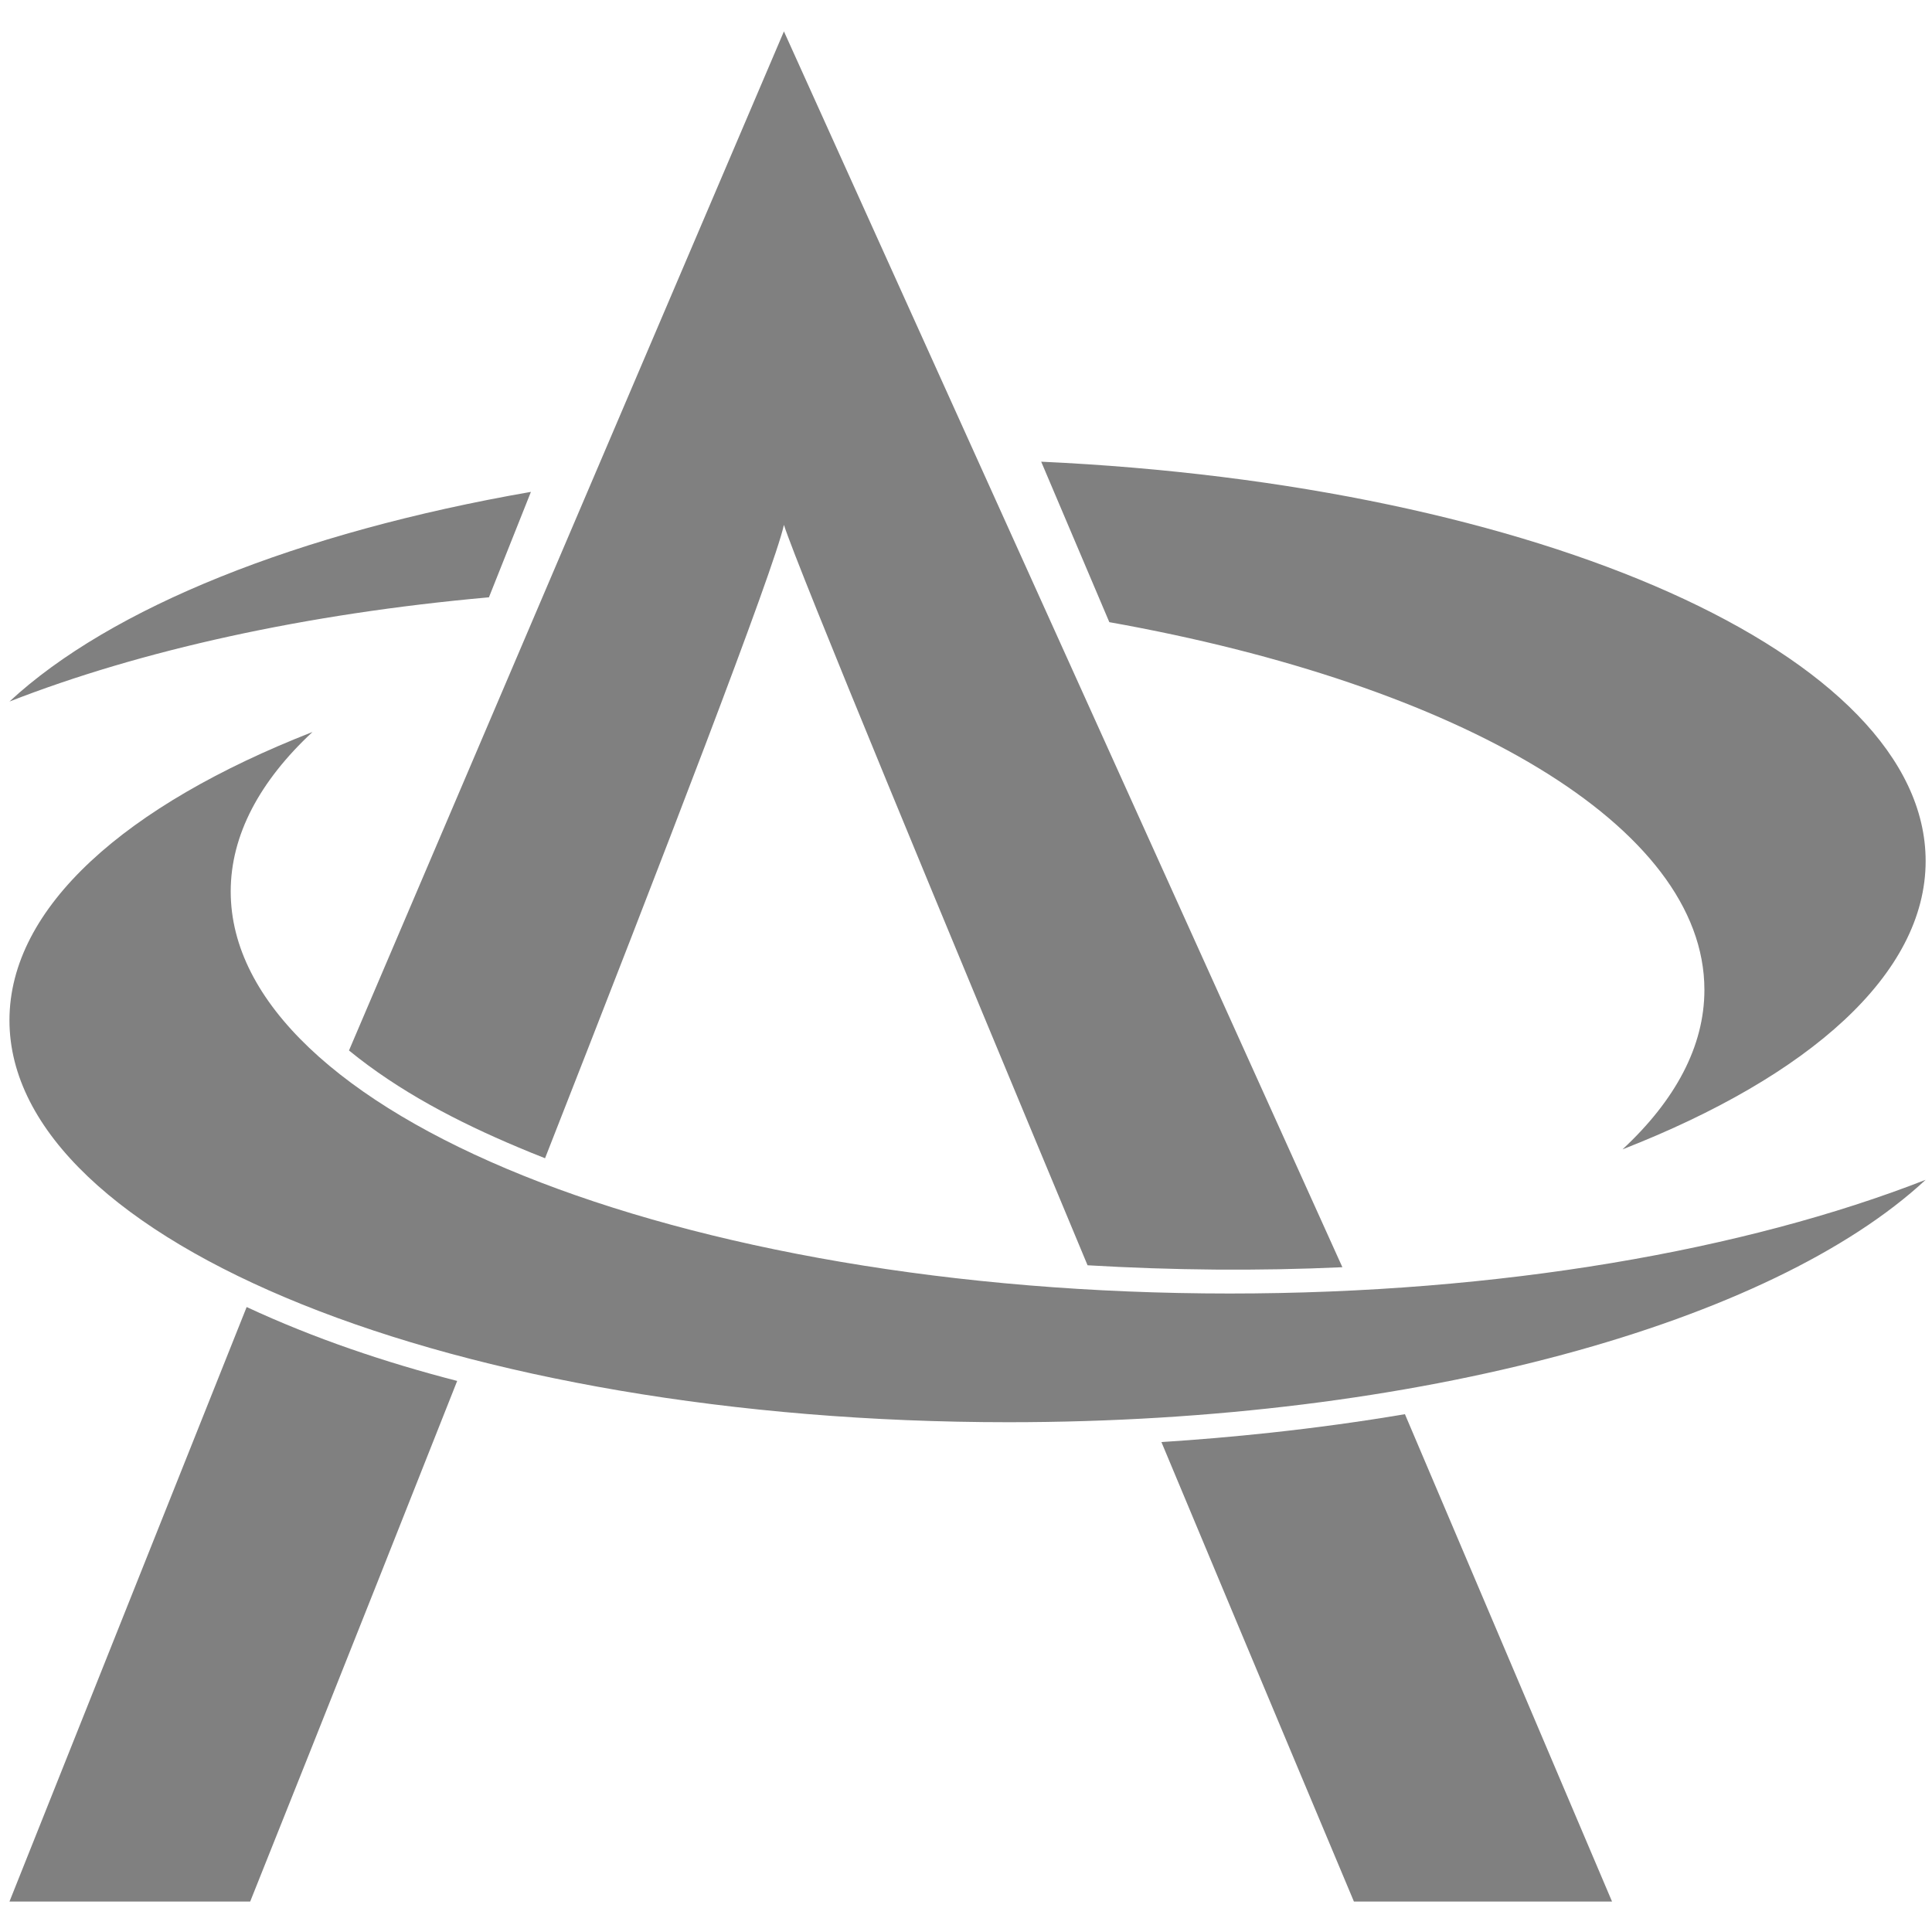 <?xml version="1.0" encoding="UTF-8"?><svg xmlns="http://www.w3.org/2000/svg" xmlns:xlink="http://www.w3.org/1999/xlink" contentScriptType="text/ecmascript" width="375" zoomAndPan="magnify" contentStyleType="text/css" viewBox="0 0 375 375" height="375" preserveAspectRatio="xMidYMid meet" version="1.0"><defs><clipPath id="clip-0"><path d="M 1 253 L 313 253 L 313 369.094 L 1 369.094 Z M 1 253 " clip-rule="nonzero"/></clipPath><clipPath id="clip-1"><path d="M 67 6.094 L 261 6.094 L 261 247 L 67 247 Z M 67 6.094 " clip-rule="nonzero"/></clipPath></defs><path fill="rgb(50.2%, 50.2%, 50.2%)" d="M 202.094 89.613 C 298.652 94.055 373.766 127.094 373.766 167.129 C 373.766 189.059 351.211 208.91 314.93 223.09 C 325.156 213.59 330.824 203.121 330.824 192.133 C 330.824 160.297 283.324 132.883 215.32 120.762 Z M 103.051 95.473 L 94.902 115.938 C 59.188 119.129 27.184 126.266 1.836 136.168 C 21.441 117.973 57.793 103.344 103.051 95.473 " fill-opacity="1" fill-rule="evenodd"/><path fill="rgb(50.2%, 50.2%, 50.2%)" d="M 373.766 229 C 343.957 256.672 275.434 276.051 195.738 276.051 C 88.738 276.051 1.836 241.098 1.836 198.039 C 1.836 176.086 24.395 156.258 60.652 142.078 C 50.449 151.578 44.781 162.047 44.781 173.035 C 44.781 216.094 131.656 251.07 238.68 251.07 C 291.168 251.07 338.832 242.656 373.766 229 " fill-opacity="1" fill-rule="evenodd"/><g clip-path="url(#clip-0)"><path fill="rgb(50.2%, 50.2%, 50.2%)" d="M 312.898 369.094 L 262.797 369.094 C 262.797 369.094 245.957 329.035 225.43 279.902 C 232.516 279.453 239.602 278.84 246.641 278.082 C 255.355 277.137 264.051 275.957 272.695 274.492 Z M 48.559 369.094 L 1.836 369.094 L 47.875 253.695 C 60.984 259.793 74.73 264.426 88.738 268.039 C 67.266 322.371 48.605 368.977 48.559 369.094 " fill-opacity="1" fill-rule="evenodd"/></g><g clip-path="url(#clip-1)"><path fill="rgb(50.2%, 50.2%, 50.2%)" d="M 260.555 245.965 C 244.09 246.723 227.555 246.559 211.094 245.59 C 183.551 179.559 154.781 110.125 152.16 101.879 C 150.246 110.574 128.727 166.395 105.793 224.816 C 104.043 224.129 102.297 223.422 100.57 222.688 C 88.879 217.773 77.492 211.863 67.738 203.898 L 152.16 6.094 L 260.555 245.965 " fill-opacity="1" fill-rule="evenodd"/></g></svg>